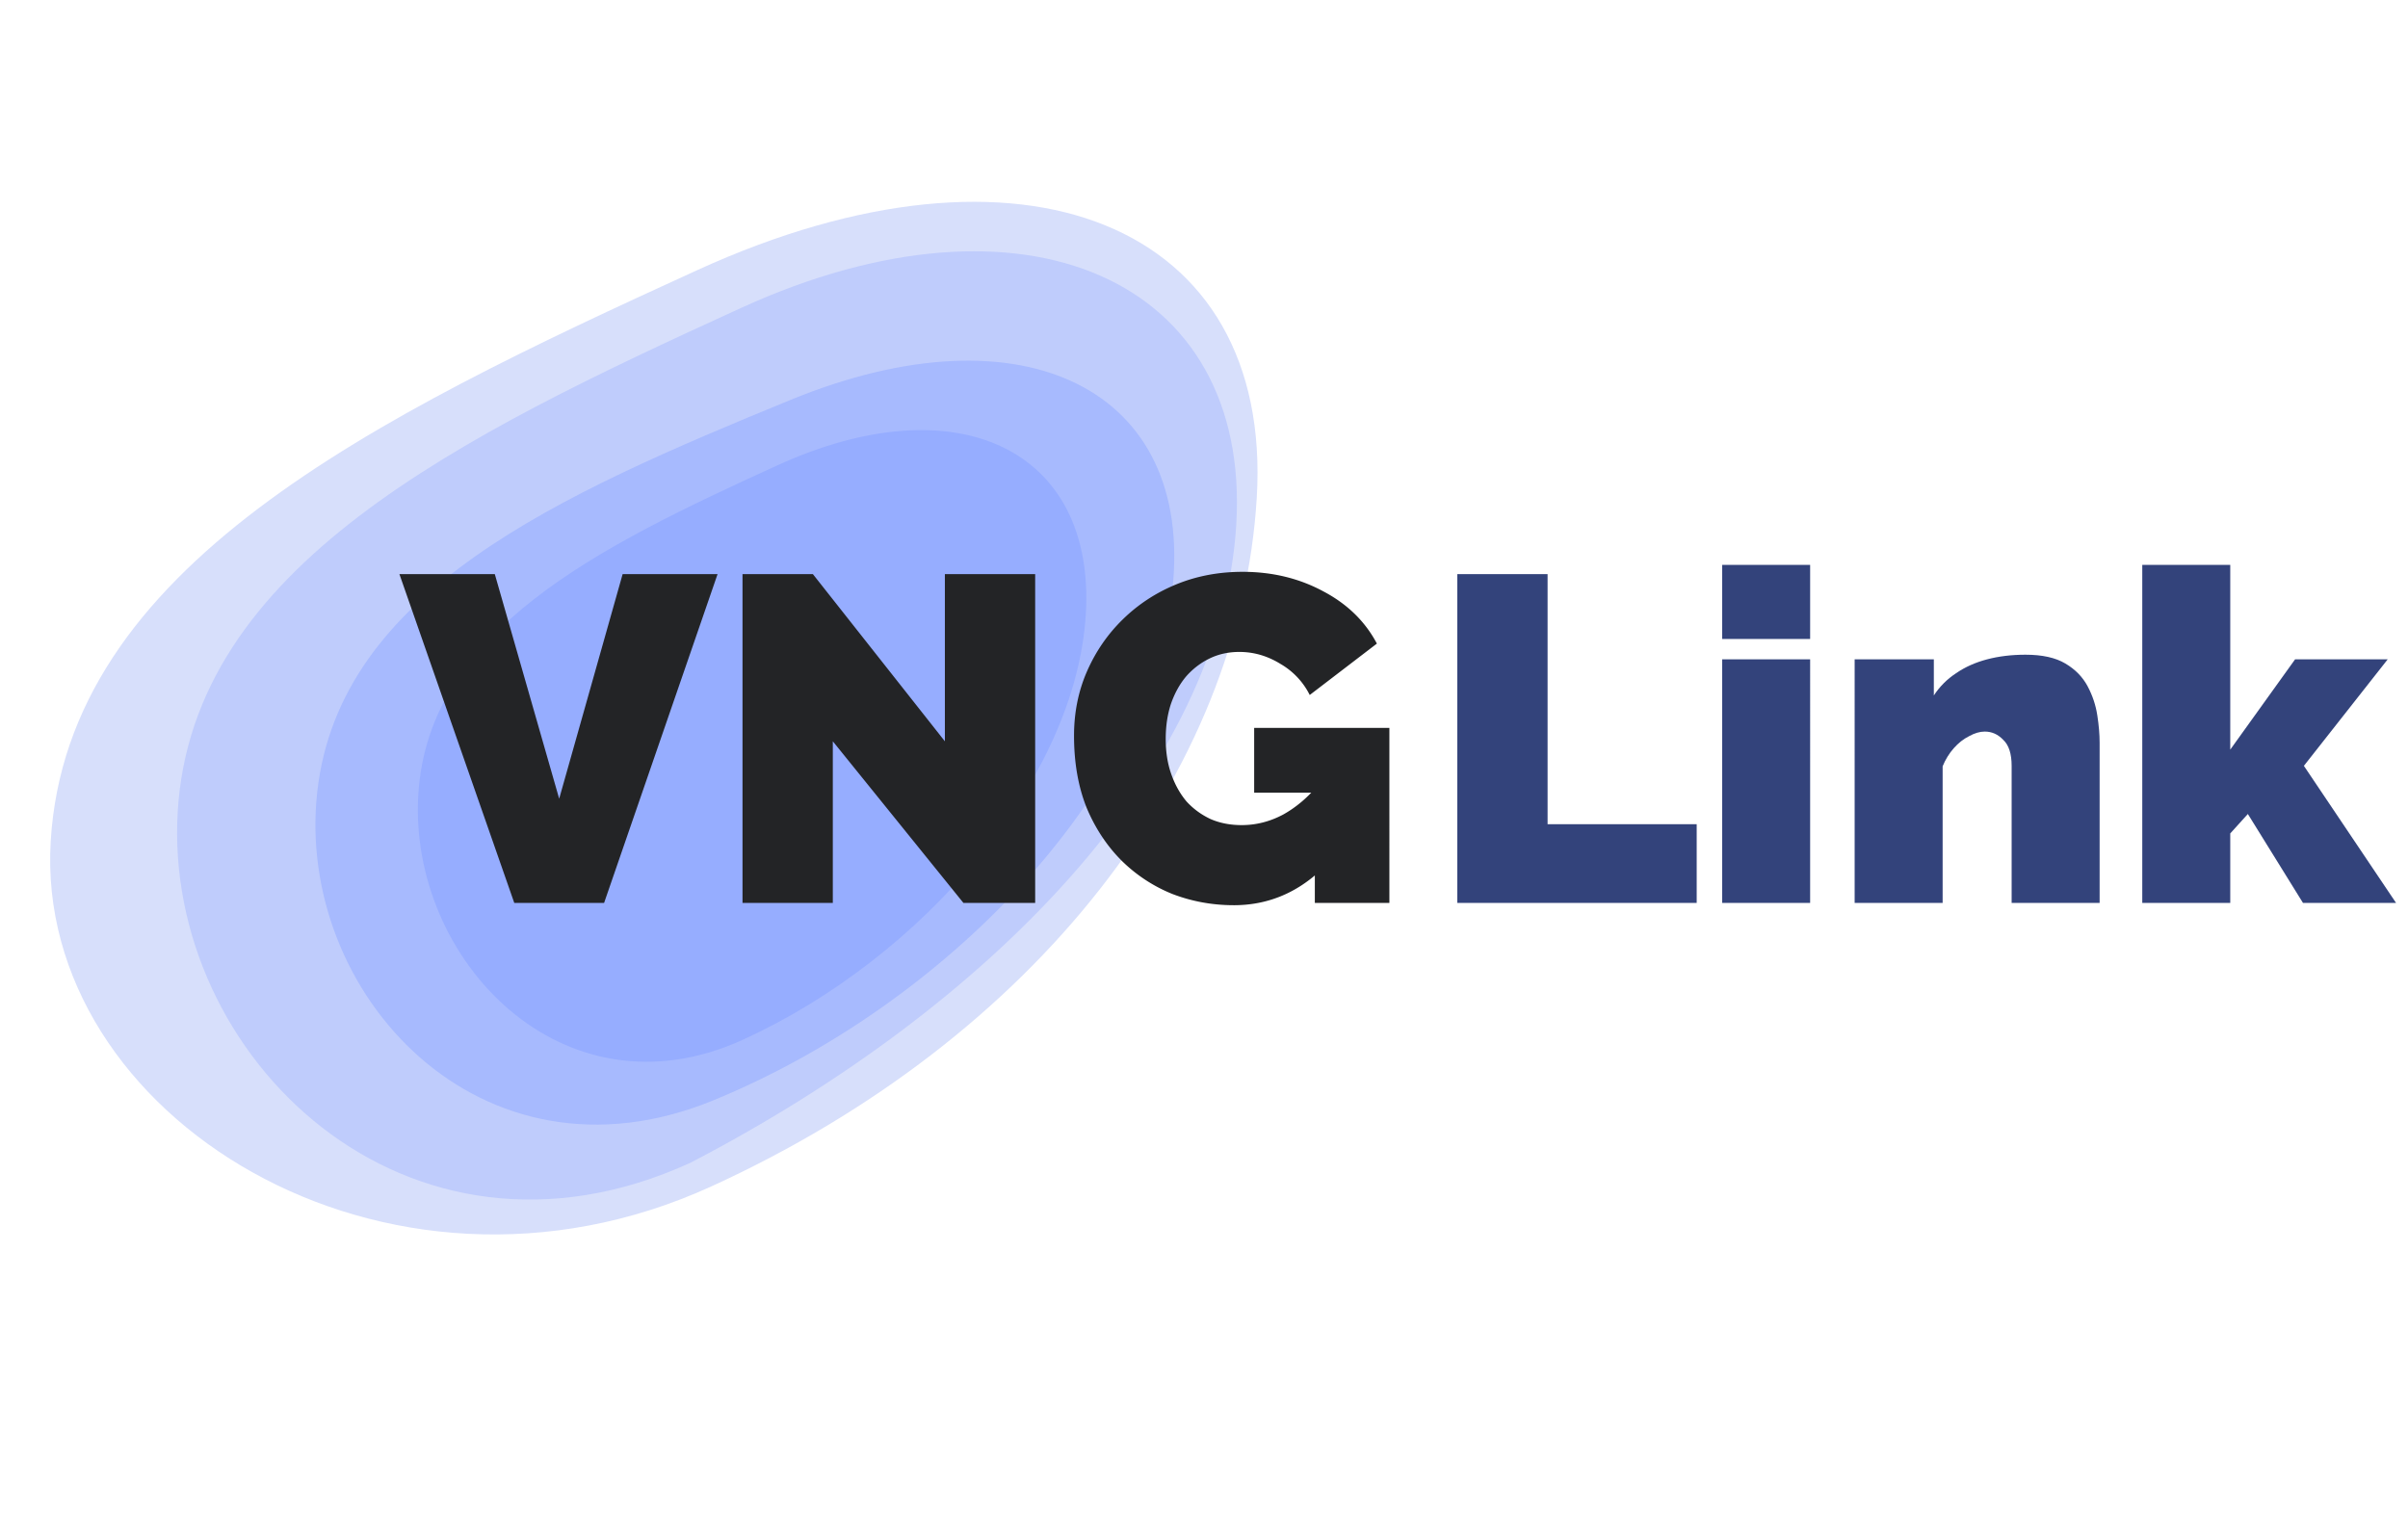 <svg xmlns="http://www.w3.org/2000/svg" width="156" height="98" fill="none" viewBox="0 0 156 98"><path fill="#D7DFFB" d="M3.285 54.508C2.218 72.28 24.986 86.5 46.065 76.878c21.077-9.621 34.287-26.851 35.353-44.624 1.067-17.772-15.155-24.38-36.233-14.758s-40.834 19.24-41.9 37.012"/><path fill="#BFCCFC" d="M11.514 52.579c-.952 15.867 14.835 31.15 33.194 22.769 19.433-10.09 34.43-25.493 35.382-41.36.952-15.866-13.698-22.427-32.057-14.047-18.359 8.381-35.567 16.771-36.519 32.638"/><path fill="#A7BAFE" d="M20.552 51.316c-1.44 13 10.575 26.16 25.66 19.978s28.296-20.05 29.736-33.05S66.326 19.718 51.241 25.9 21.992 38.316 20.552 51.316"/><path fill="#96ADFF" d="M27.1 51.494c-.64 10.657 9.351 21.202 21.027 15.873s21.577-16.912 22.217-27.57c.64-10.657-8.307-14.976-19.983-9.646S27.739 40.836 27.1 51.494"/><path fill="#232426" d="m32.056 37.2 4.17 14.55 4.11-14.55h6.15l-7.35 21.3h-5.82l-7.44-21.3zm21.897 10.83V58.5h-5.85V37.2h4.56l8.55 10.83V37.2h5.85v21.3h-4.65zM79.93 58.65q-2.07 0-3.96-.72a10 10 0 0 1-3.3-2.16q-1.44-1.44-2.28-3.45-.81-2.04-.81-4.65 0-2.25.84-4.17t2.31-3.36q1.5-1.47 3.48-2.28t4.29-.81q2.88 0 5.22 1.26 2.34 1.23 3.48 3.39l-4.35 3.33a4.8 4.8 0 0 0-1.89-2.01q-1.26-.78-2.67-.78-1.05 0-1.92.42t-1.53 1.17q-.63.75-.99 1.8-.33 1.02-.33 2.25 0 1.26.36 2.28t.99 1.77q.66.72 1.56 1.14.9.39 2.01.39 1.41 0 2.7-.69 1.29-.72 2.34-2.01v5.7q-2.4 2.19-5.55 2.19m5.25-7.29h-3.93v-4.2h8.76V58.5h-4.83z"/><path fill="#33437B" d="M94.41 58.5V37.2h5.849v16.2h9.66v5.1zm17.158 0V42.72h5.7V58.5zm0-17.1v-4.8h5.7v4.8zm24.454 17.1h-5.7v-8.88q0-1.17-.54-1.68-.51-.54-1.2-.54-.48 0-1.02.3-.54.27-.99.78t-.72 1.17v8.85h-5.7V42.72h5.13v2.34q.57-.87 1.44-1.44.87-.6 2.01-.9t2.49-.3q1.62 0 2.58.57t1.44 1.47.63 1.89q.15.96.15 1.77zm13.173 0-3.57-5.76-1.14 1.26v4.5h-5.7V36.6h5.7v11.97l4.2-5.85h6l-5.43 6.9 5.97 8.88z"/></svg>